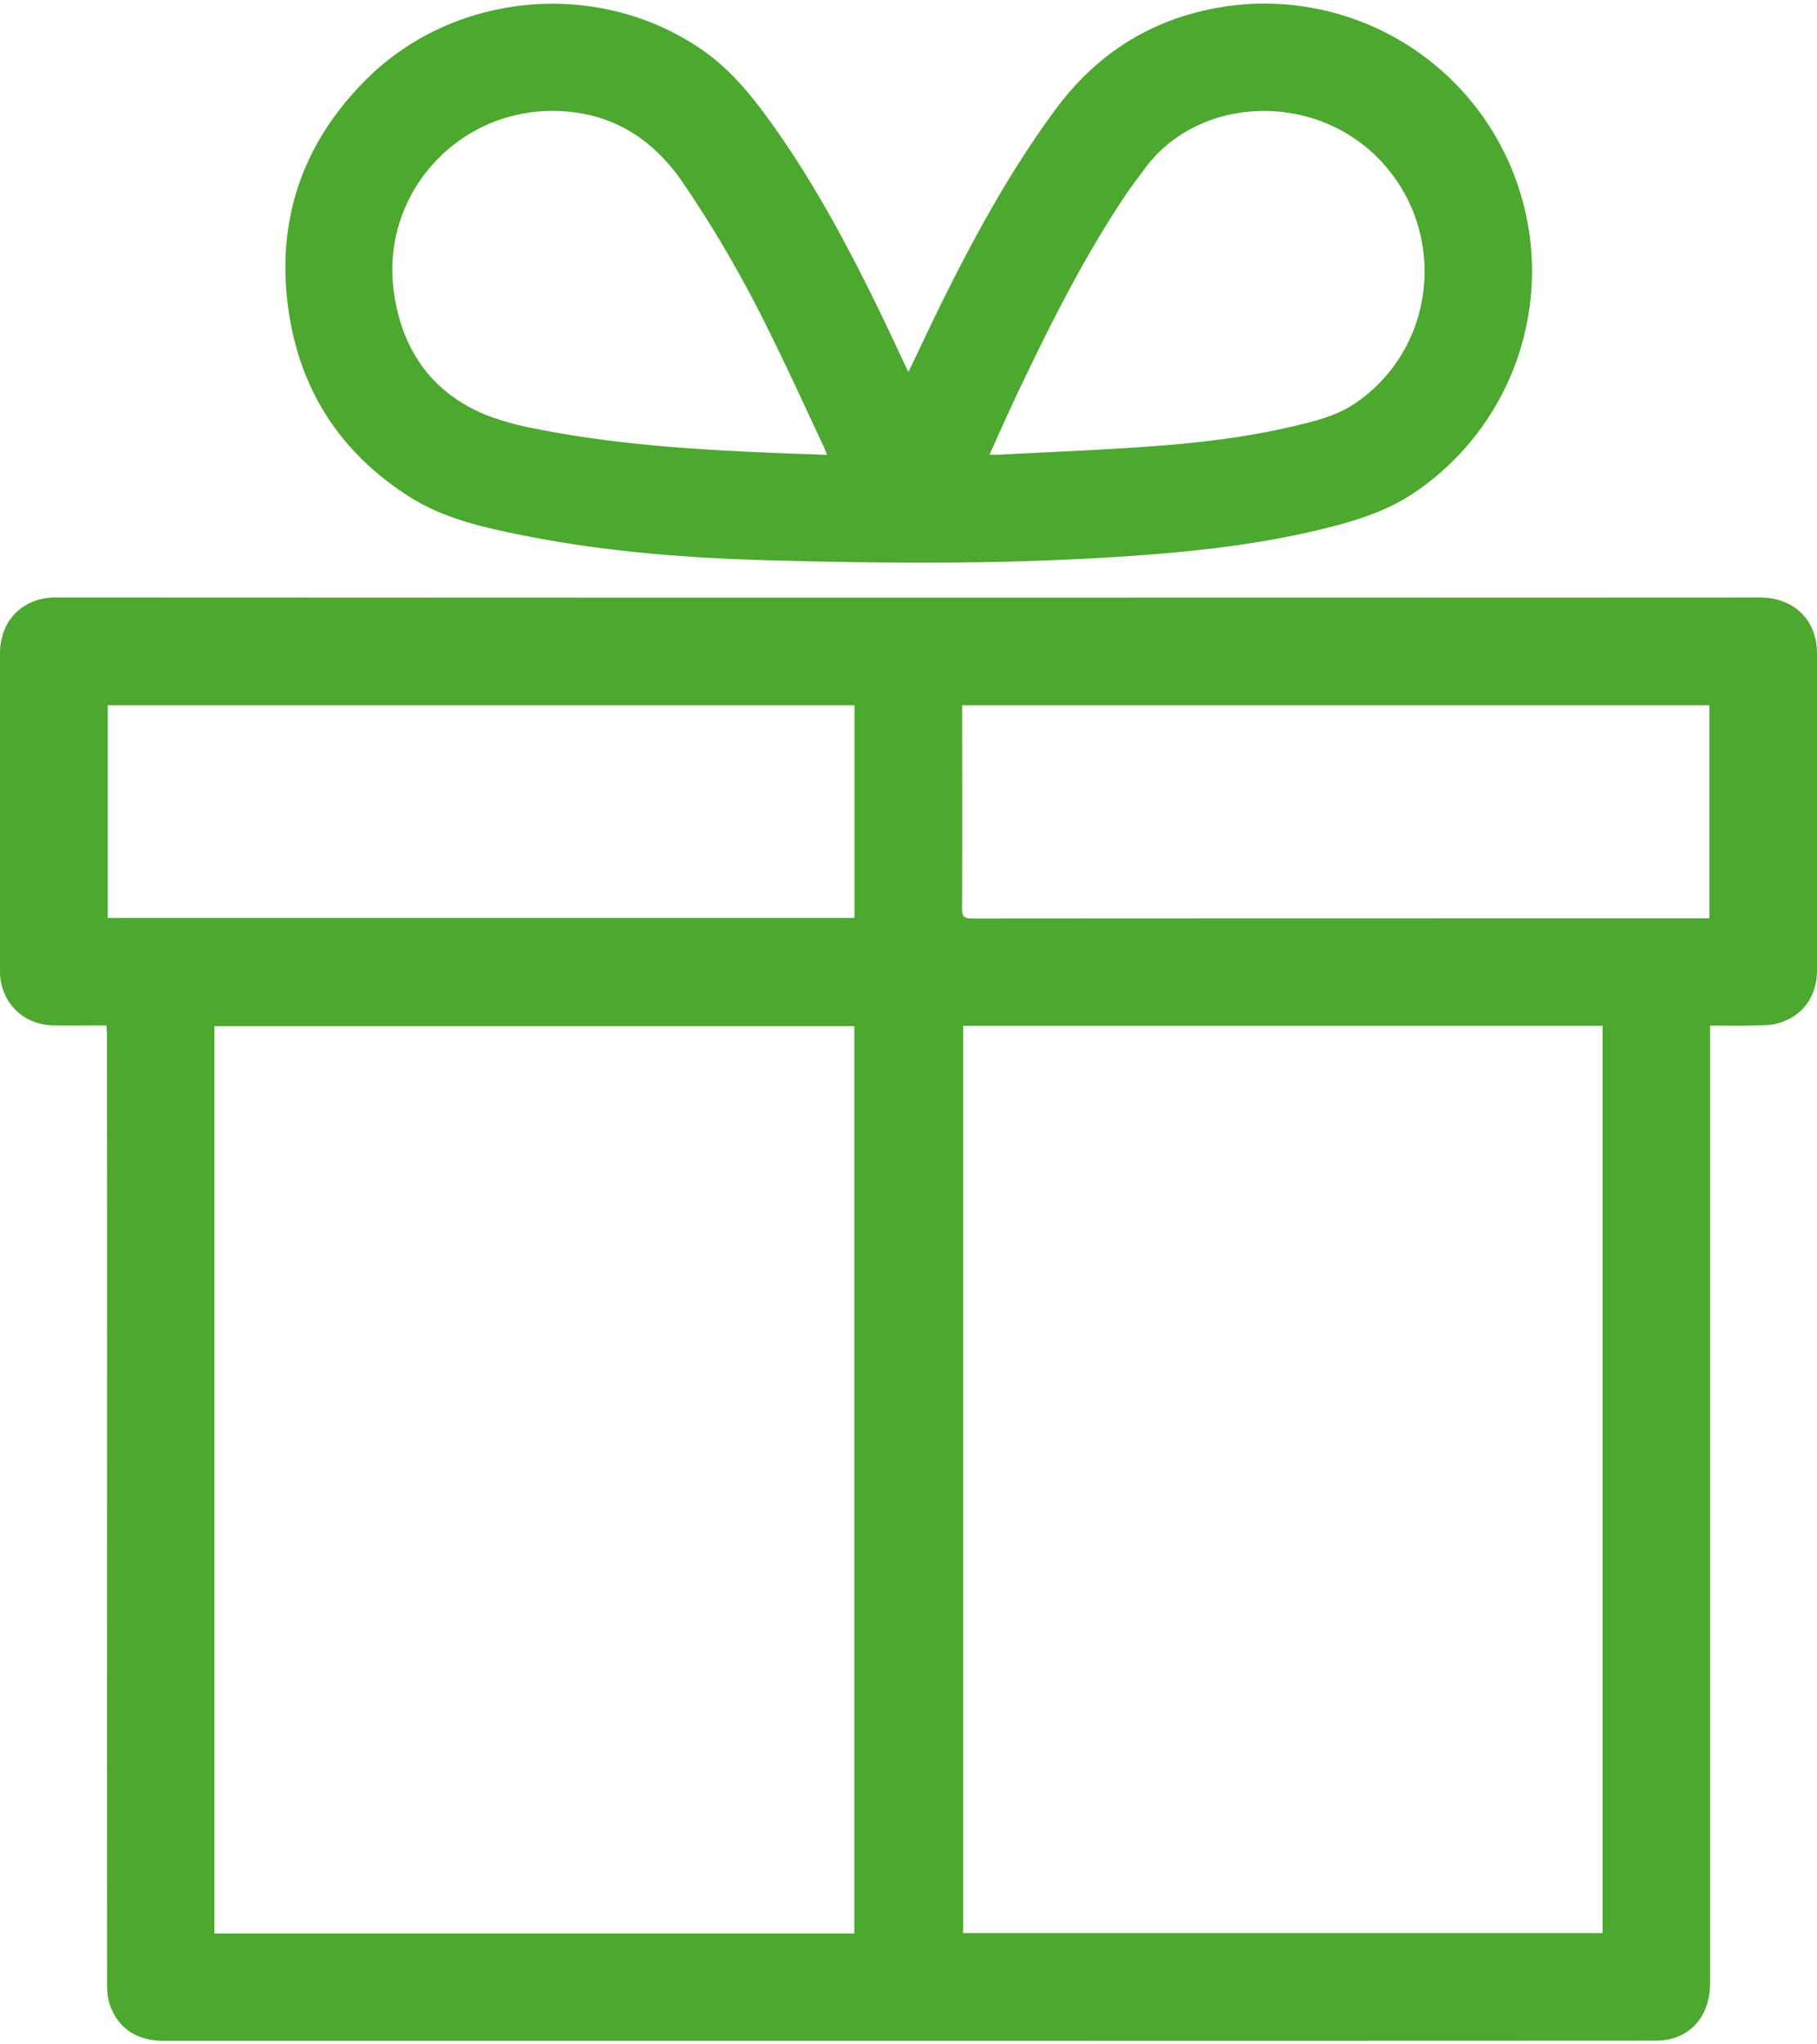<svg width="32" height="36" fill="none" xmlns="http://www.w3.org/2000/svg"><path d="M30.988 10.521c-6.331.003-12.663.003-18.994.003-3.67 0-7.341-.003-11.012-.003-.58 0-.982.405-.982.987v5.56c0 .078.002.16.02.239.094.446.459.743.928.75.306.005.61 0 .928 0 .002.064.007.114.007.163l.003 3.239c0 4.504-.003 9.007 0 13.511 0 .119.015.245.057.353.148.403.478.615.938.615h8.78c5.822 0 11.648 0 17.47-.003.1 0 .203-.007.3-.032.431-.113.683-.48.686-.977V18.06c.286 0 .55.005.817-.003.128-.002.264-.002.387-.04.432-.125.679-.473.679-.935v-5.574c0-.592-.407-.987-1.012-.987zm-29.09 5.643v-3.745h13.15v3.745H1.897zm13.15 17.883H3.776V18.07h11.27v15.978zm13.175-.007h-11.26V18.064h11.26V34.04zm1.881-17.869h-.168c-4.272 0-8.543 0-12.815.003-.136 0-.178-.032-.178-.173.005-1.136.002-2.269.002-3.404v-.178h13.16v3.752zM7.224 8.756c.613.385 1.317.538 2.015.677 1.422.283 2.863.394 4.31.434 1.967.054 3.937.07 5.902-.047 1.293-.076 2.582-.197 3.846-.506.552-.136 1.095-.299 1.577-.615a4.708 4.708 0 002-4.921A4.71 4.71 0 0021.471.132c-1.197.207-2.152.81-2.878 1.79-.728.984-1.323 2.046-1.873 3.137-.245.483-.472.975-.723 1.493l-.368-.785c-.573-1.195-1.183-2.372-1.945-3.46-.373-.531-.768-1.047-1.309-1.422-1.811-1.262-4.361-1.045-5.924.513-1.096 1.091-1.574 2.419-1.384 3.957.18 1.466.905 2.611 2.157 3.401zM17.95 6.861c.568-1.193 1.16-2.37 1.9-3.466.095-.138.196-.267.294-.402.946-1.321 3.046-1.405 4.209-.121 1.15 1.268.923 3.268-.479 4.225-.296.203-.634.297-.975.38-.849.21-1.718.317-2.587.38-.9.067-1.804.102-2.705.149-.05.002-.099 0-.18 0 .18-.4.348-.775.523-1.145zM9.896 1.958c.92.052 1.612.501 2.132 1.26a21.2 21.2 0 011.489 2.559c.345.691.664 1.395.992 2.093l.057.14c-.437-.017-.852-.029-1.266-.049-1.284-.059-2.565-.153-3.829-.404a5.048 5.048 0 01-.913-.25c-.965-.397-1.484-1.16-1.622-2.17-.24-1.757 1.185-3.28 2.96-3.179z" fill="#4DA82F"/></svg>